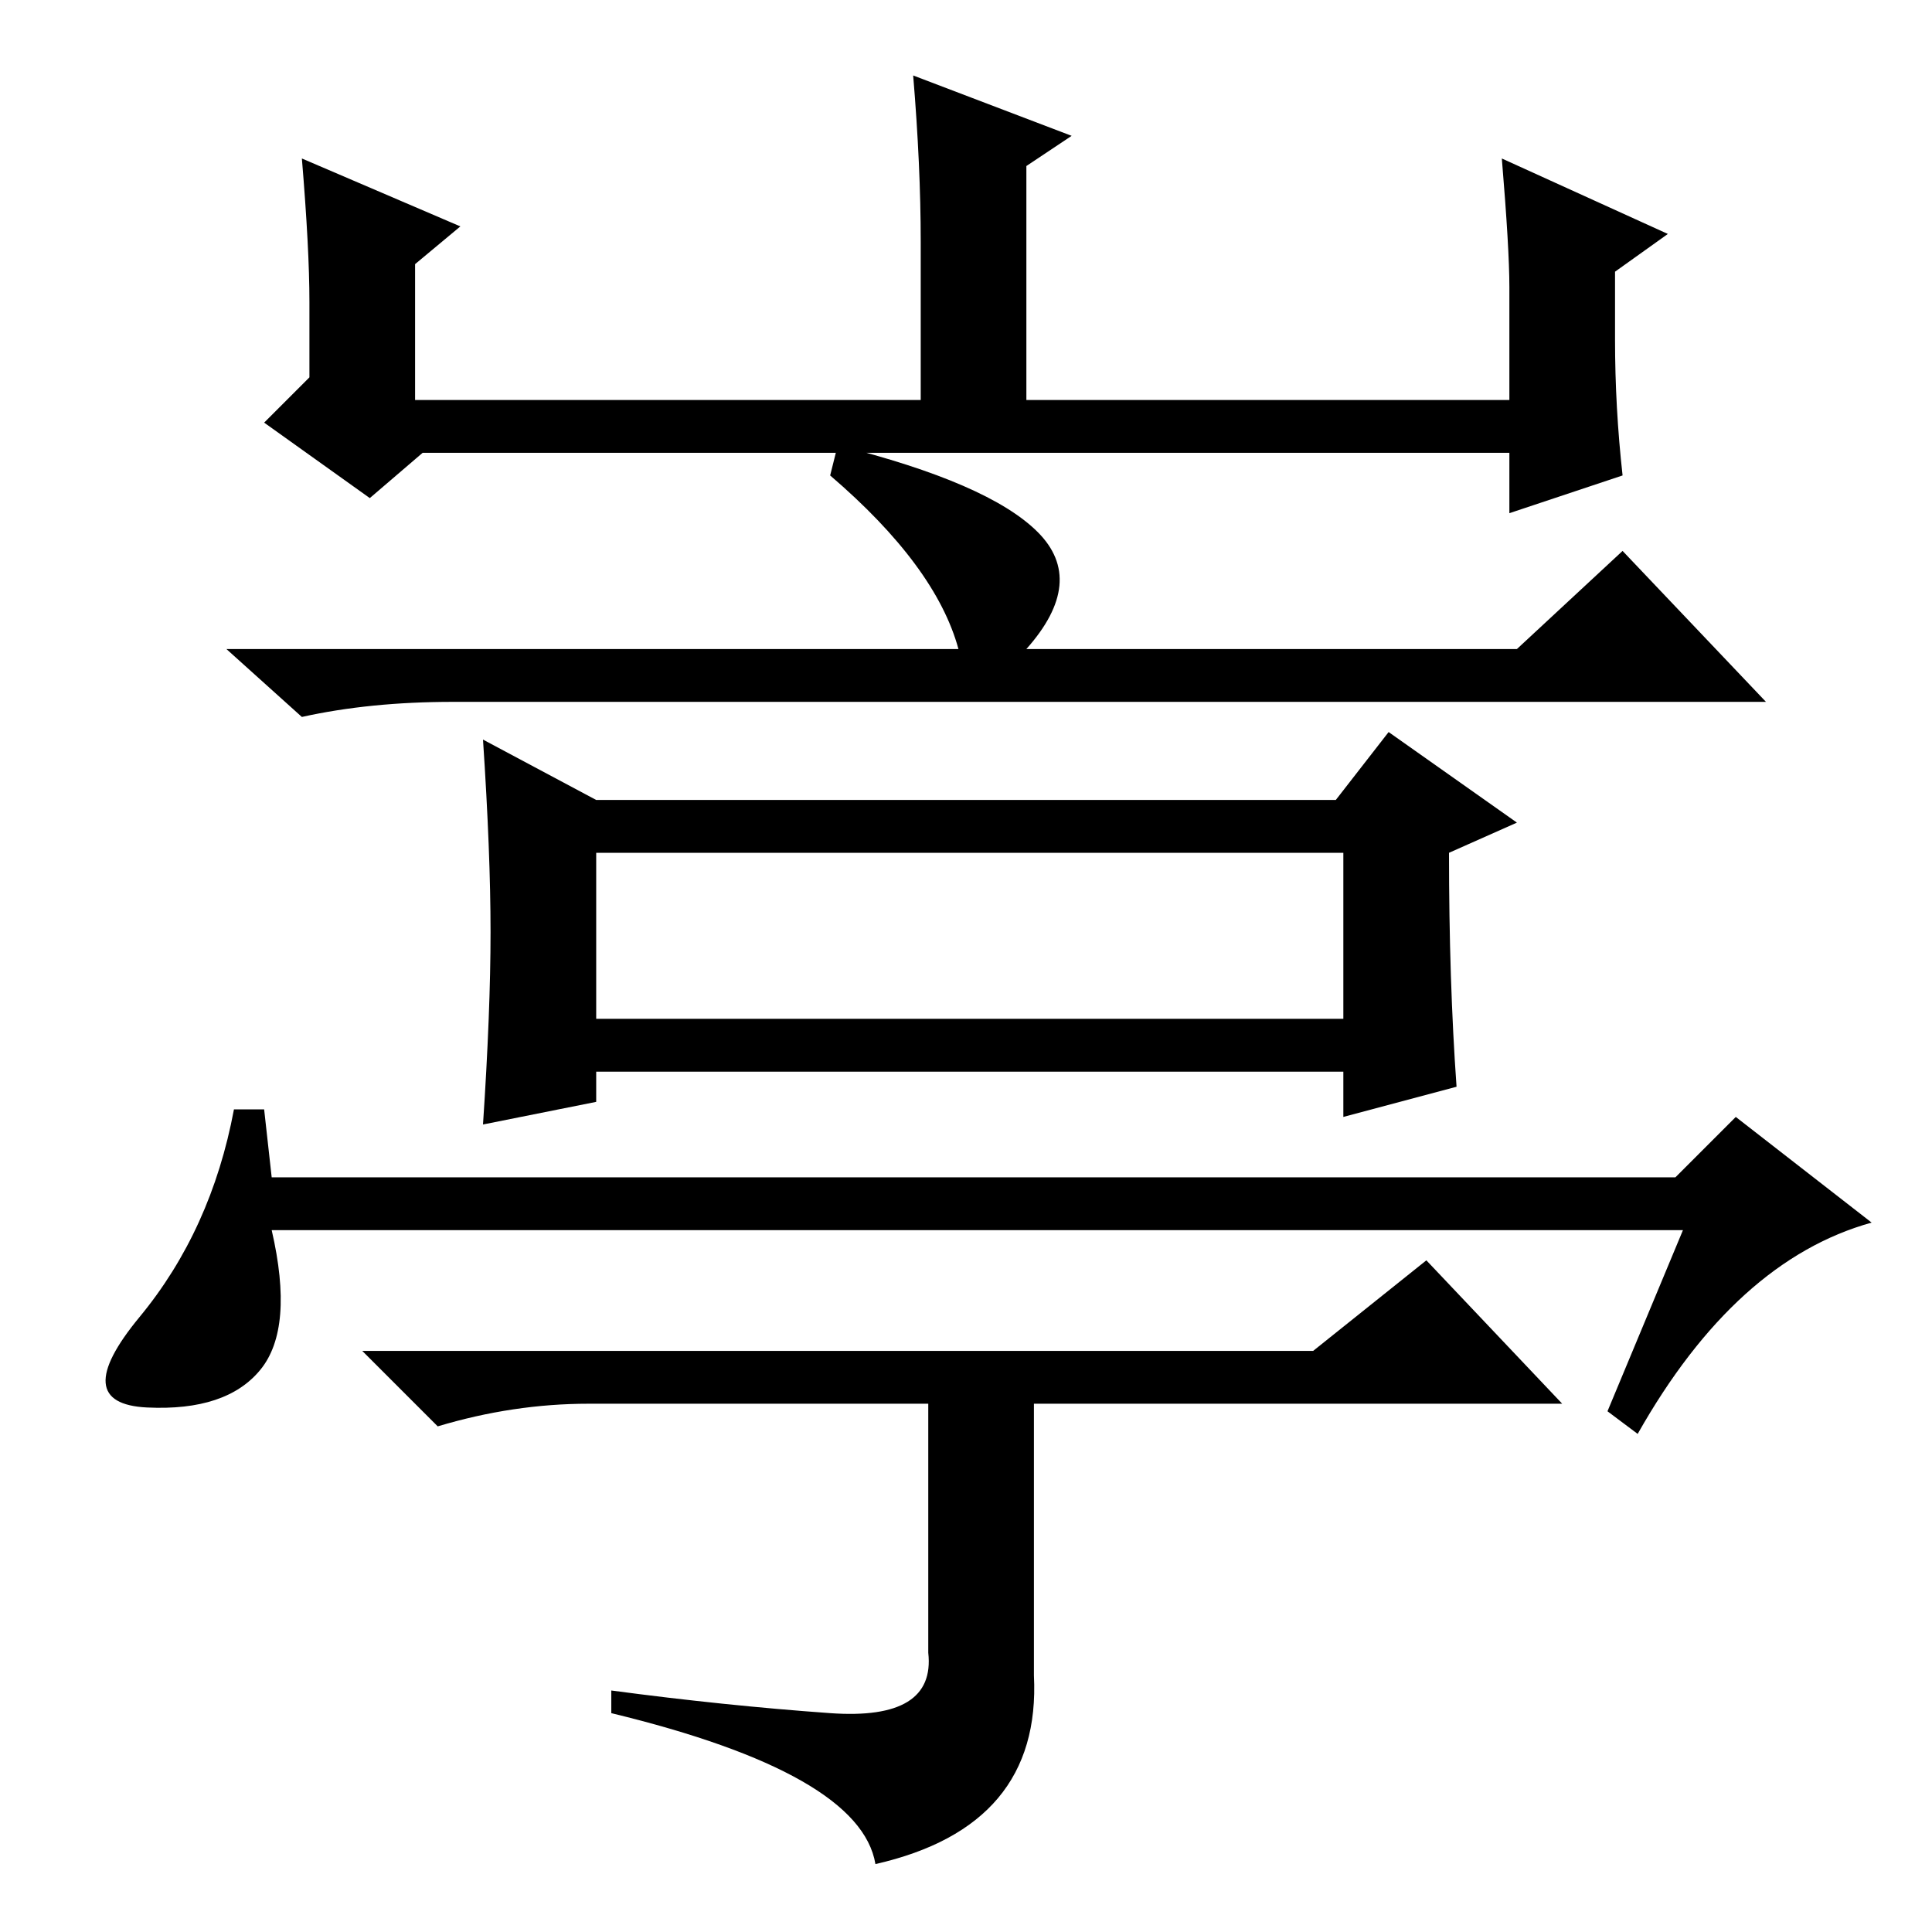 <?xml version="1.0" standalone="no"?>
<!DOCTYPE svg PUBLIC "-//W3C//DTD SVG 1.1//EN" "http://www.w3.org/Graphics/SVG/1.1/DTD/svg11.dtd" >
<svg xmlns="http://www.w3.org/2000/svg" xmlns:xlink="http://www.w3.org/1999/xlink" version="1.1" viewBox="0 -36 256 256">
  <g transform="matrix(1 0 0 -1 0 220)">
   <path fill="currentColor"
d="M40 235l21 -9l-6 -5v-18h67v21q0 10 -1 22l21 -8l-6 -4v-31h64v15q0 5 -1 17l22 -10l-7 -5v-9q0 -9 1 -18l-15 -5v8h-144l-7 -6l-14 10l6 6v10q0 7 -1 19zM137.5 185.5q6.5 -6.5 -1.5 -15.5h65l14 13l19 -20h-174q-11 0 -20 -2l-10 9h97q-3 11 -17 23l1 4
q20 -5 26.5 -11.5zM65 132.5q0 10.5 -1 25.5l15 -8h98l7 9l17 -12l-9 -4q0 -17 1 -31l-15 -4v6h-99v-4l-15 -3q1 15 1 25.5zM79 121h99v22h-99v-22zM34.5 74.5q-4.5 -5.5 -15 -5t-1 12t12.5 27.5h4l1 -9h186l8 8l18 -14q-18 -5 -31 -28l-4 3l10 24h-187q3 -13 -1.5 -18.5z
M110 29q14 -1 13 8v33h-45q-10 0 -20 -3l-10 10h126l15 12l18 -19h-70v-36q1 -20 -21 -25q-2 12 -35 20v3q15 -2 29 -3z" />
  </g>

</svg>
